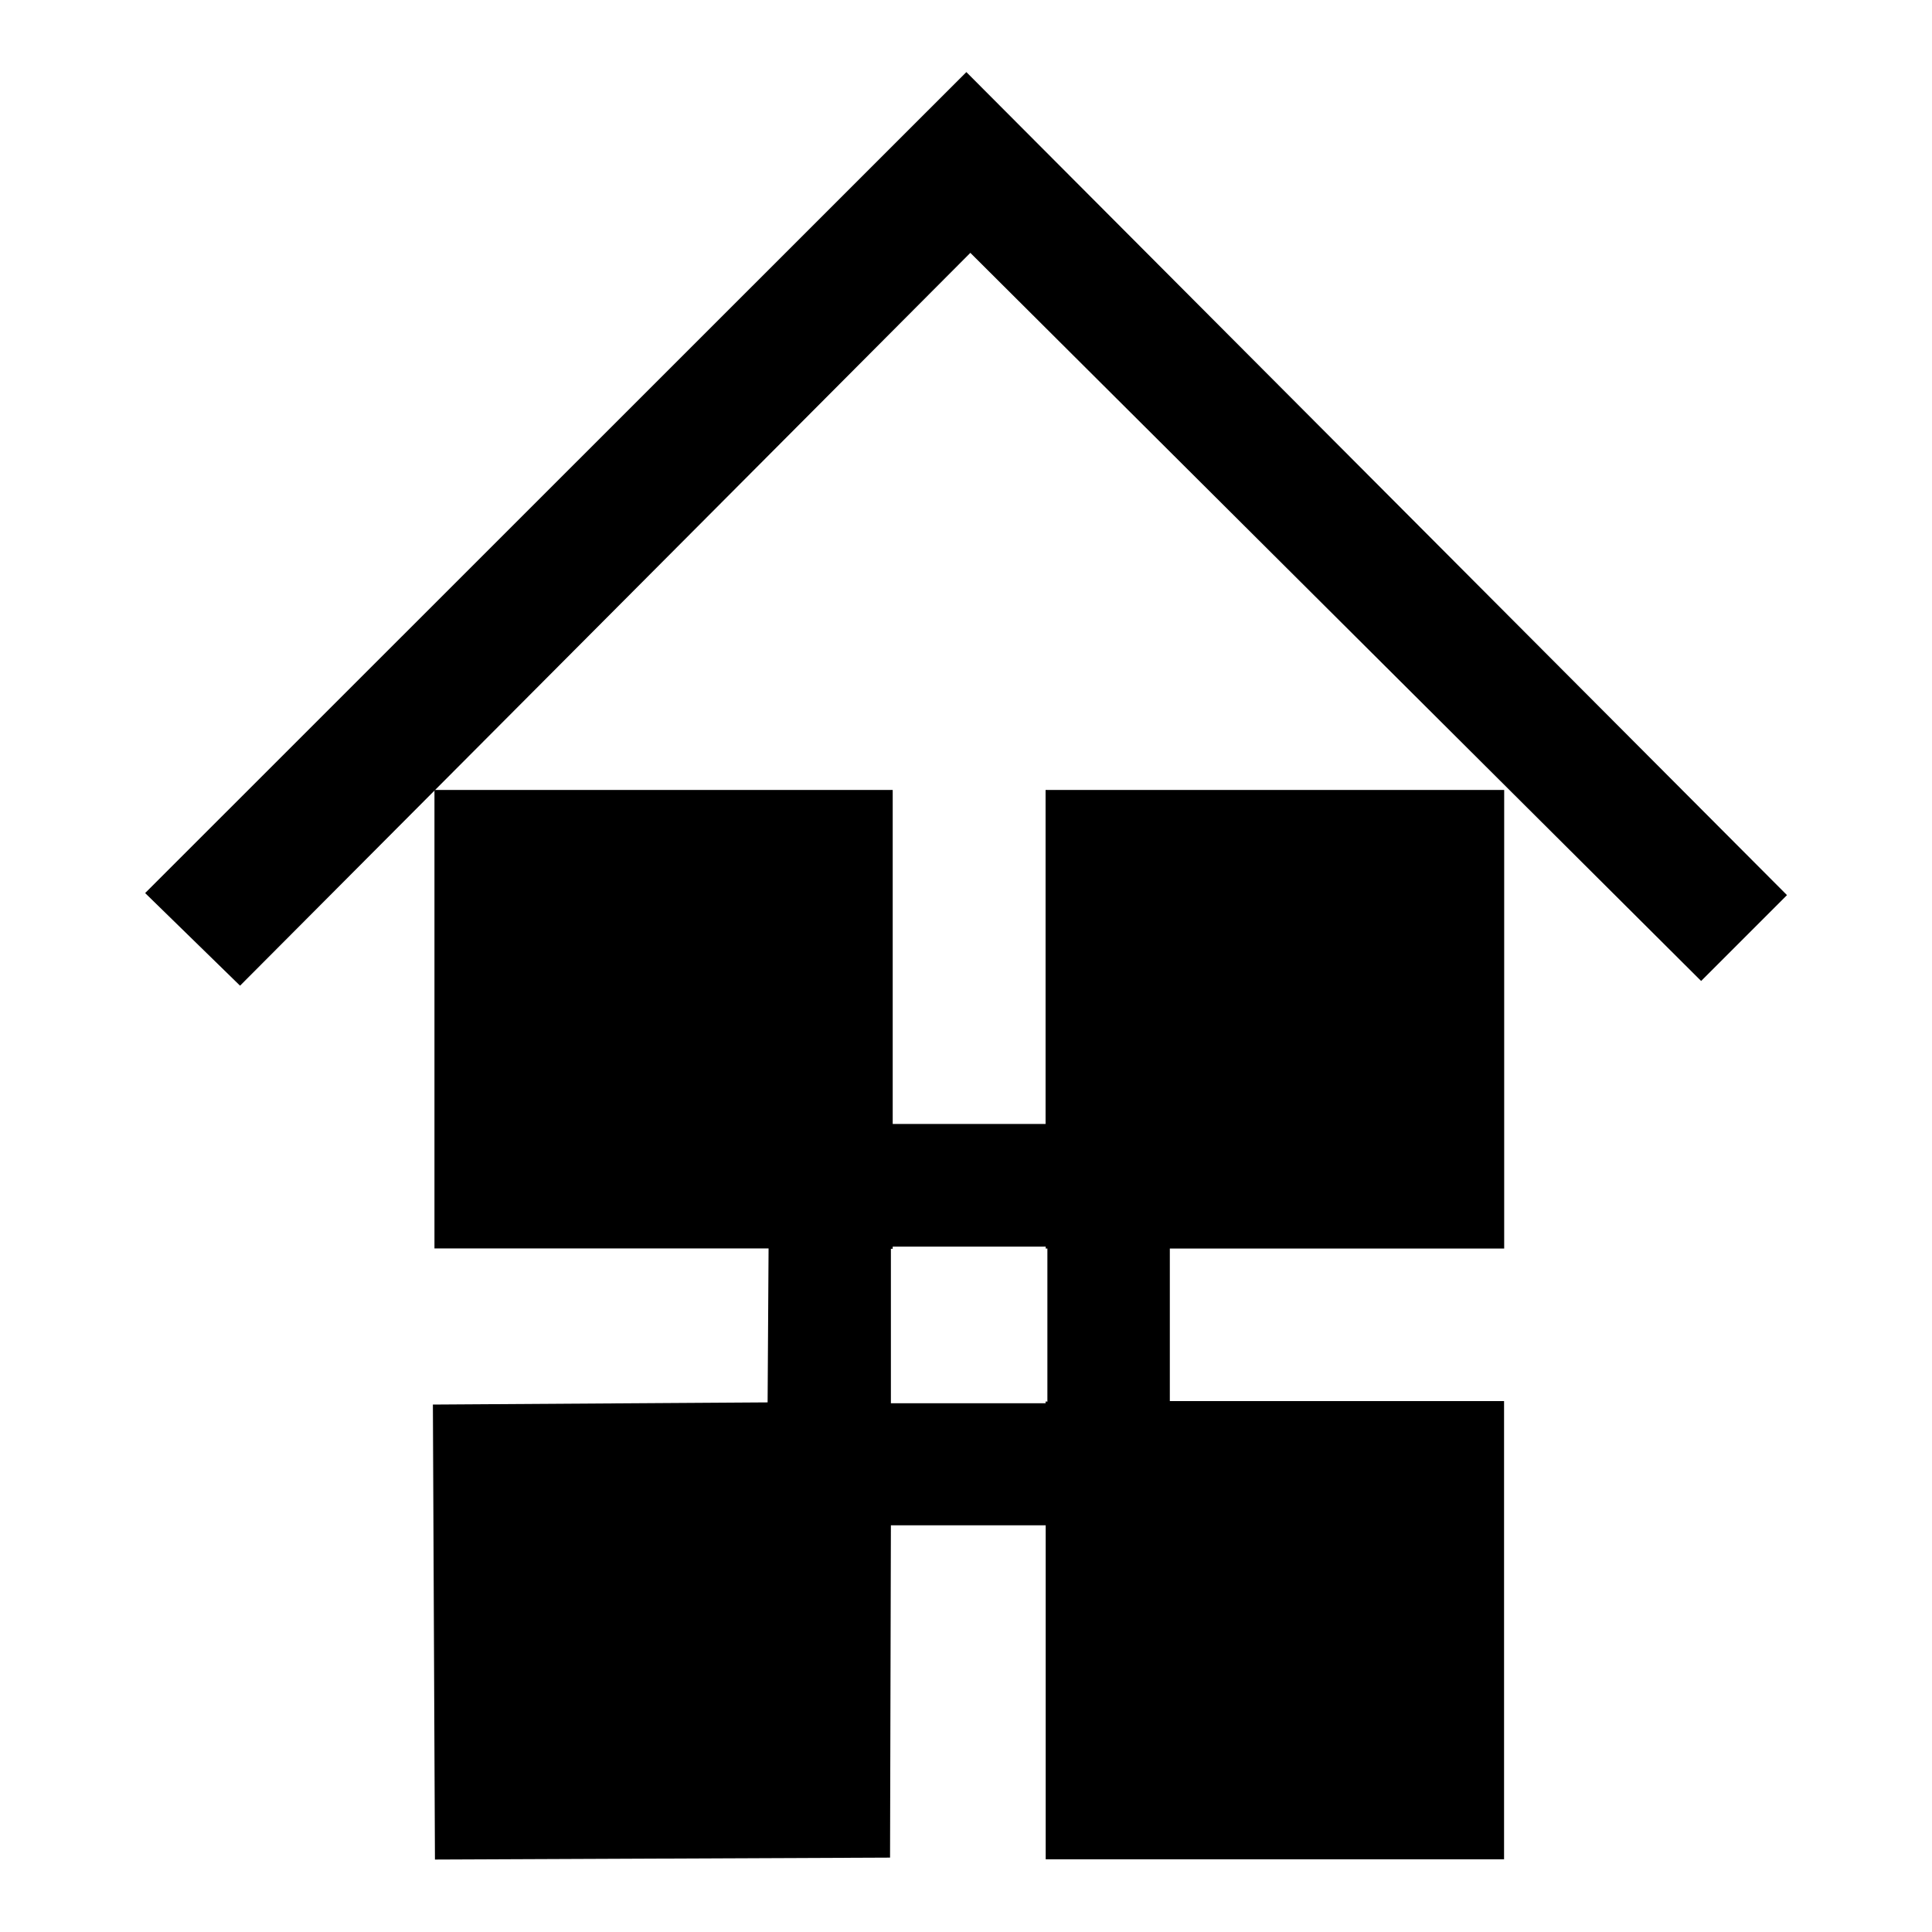 <?xml version="1.0" encoding="UTF-8"?>
<!DOCTYPE svg PUBLIC "-//W3C//DTD SVG 1.1 Tiny//EN" "http://www.w3.org/Graphics/SVG/1.1/DTD/svg11-tiny.dtd">
<svg baseProfile="tiny" height="16px" version="1.1" viewBox="0 0 16 16" width="16px" x="0px" xmlns="http://www.w3.org/2000/svg" xmlns:xlink="http://www.w3.org/1999/xlink" y="0px">
<path d="M12.457,10.34V6.542H8.659v2.766H7.393V6.542H3.598v3.797h2.767l-0.008,1.275l-2.772,0.018L3.602,15.4l3.769-0.016  l0.007-2.752h1.282v2.766h3.796v-3.795H9.688V10.34h2.764H12.457z M8.675,11.607H8.659v0.014H7.378v-1.279h0.015v-0.018h1.267v0.016  h0.014v1.26L8.675,11.607z"/>
<polygon points="8.036,2.094 14.088,8.124 14.799,7.413 8.003,0.597 1.202,7.396 1.988,8.163 "/>
<rect fill="none" height="16" width="16"/>
<rect fill="none" height="16" width="16"/>
</svg>

